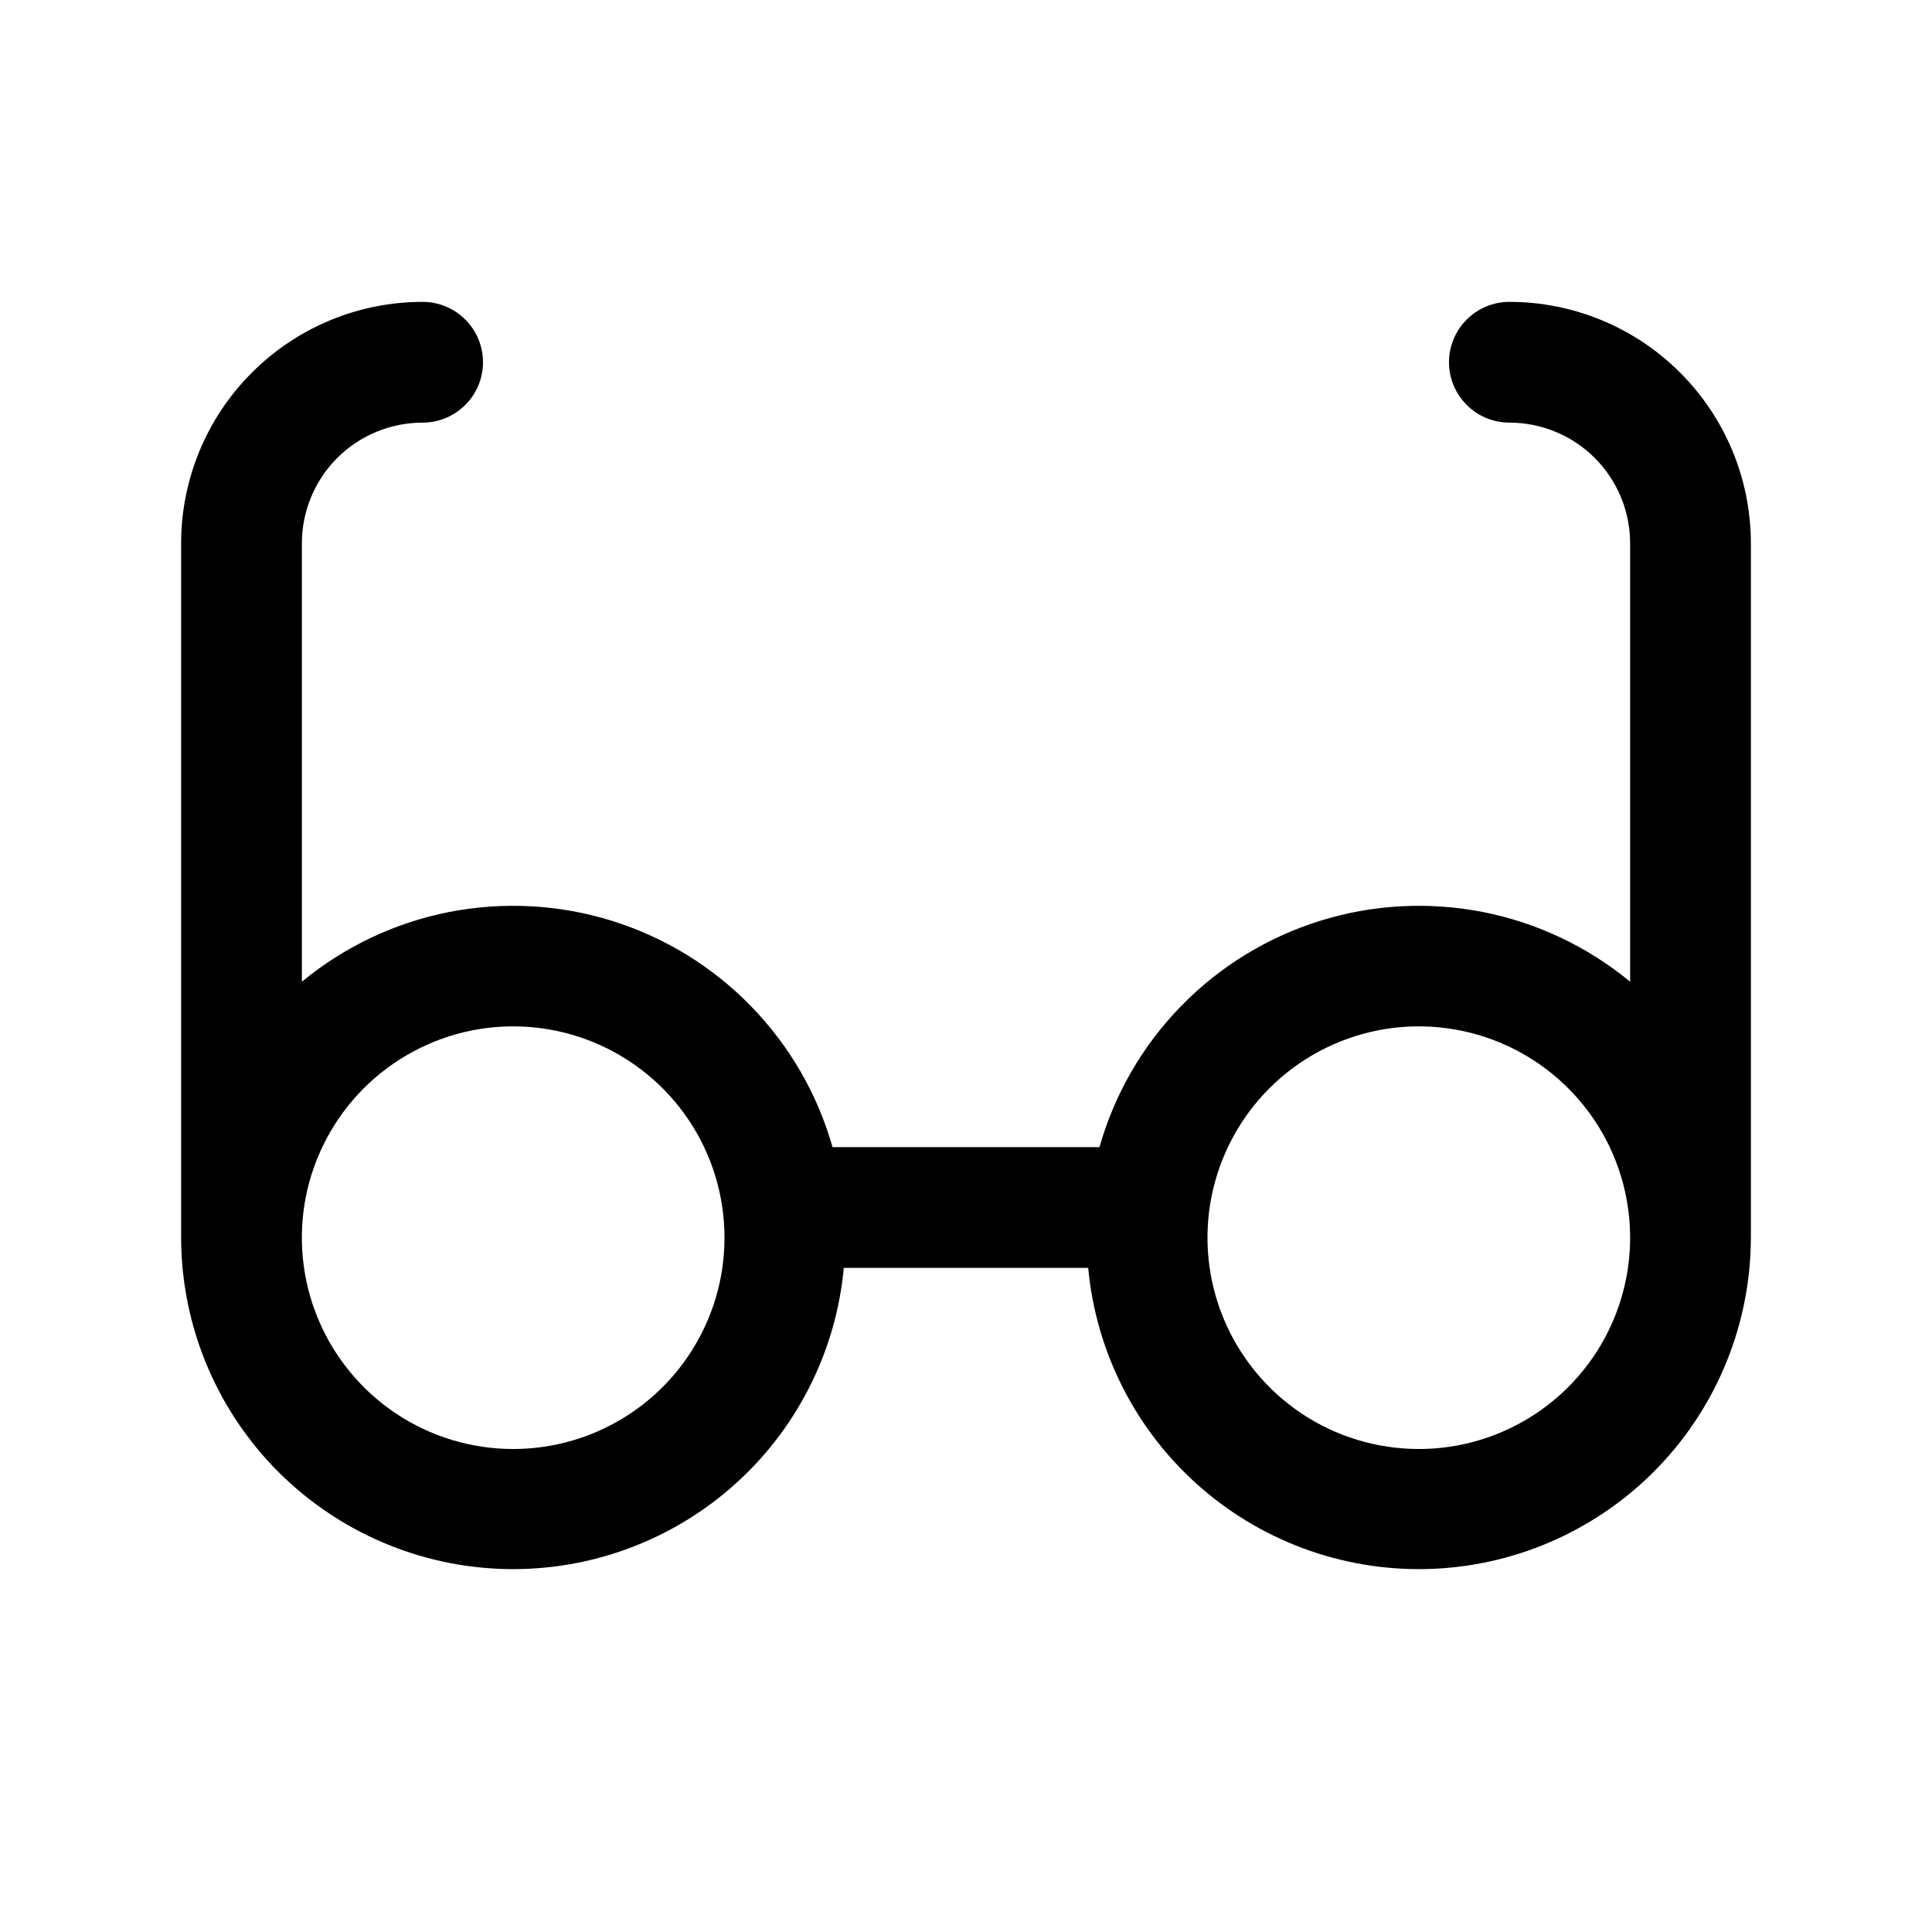 <svg width="24" height="24" viewBox="0 0 24 24" fill="none" xmlns="http://www.w3.org/2000/svg">
<path d="M18.75 3.75C18.551 3.75 18.36 3.829 18.22 3.97C18.079 4.11 18 4.301 18 4.5C18 4.699 18.079 4.89 18.22 5.03C18.36 5.171 18.551 5.25 18.75 5.25C19.148 5.25 19.529 5.408 19.811 5.689C20.092 5.971 20.25 6.352 20.25 6.75V12.195C19.721 11.759 19.092 11.461 18.42 11.329C17.747 11.198 17.052 11.235 16.398 11.439C15.744 11.643 15.15 12.007 14.672 12.498C14.193 12.989 13.845 13.591 13.658 14.25H10.342C10.155 13.591 9.807 12.989 9.328 12.498C8.85 12.007 8.256 11.643 7.602 11.439C6.948 11.235 6.253 11.198 5.58 11.329C4.908 11.461 4.279 11.759 3.75 12.195V6.75C3.75 6.352 3.908 5.971 4.189 5.689C4.471 5.408 4.852 5.25 5.25 5.25C5.449 5.25 5.64 5.171 5.78 5.03C5.921 4.89 6 4.699 6 4.5C6 4.301 5.921 4.11 5.78 3.97C5.64 3.829 5.449 3.75 5.25 3.75C4.454 3.75 3.691 4.066 3.129 4.629C2.566 5.191 2.25 5.954 2.25 6.75V15.375C2.252 16.435 2.662 17.454 3.395 18.22C4.128 18.985 5.128 19.44 6.187 19.488C7.246 19.536 8.283 19.175 9.083 18.479C9.883 17.783 10.384 16.806 10.482 15.75H13.518C13.616 16.806 14.117 17.783 14.917 18.479C15.717 19.175 16.754 19.536 17.813 19.488C18.872 19.44 19.872 18.985 20.605 18.22C21.338 17.454 21.748 16.435 21.75 15.375V6.75C21.75 5.954 21.434 5.191 20.871 4.629C20.309 4.066 19.546 3.75 18.75 3.75ZM6.375 18C5.856 18 5.348 17.846 4.917 17.558C4.485 17.269 4.149 16.859 3.95 16.38C3.751 15.9 3.699 15.372 3.8 14.863C3.902 14.354 4.152 13.886 4.519 13.519C4.886 13.152 5.354 12.902 5.863 12.8C6.372 12.699 6.9 12.751 7.38 12.95C7.859 13.149 8.269 13.485 8.558 13.917C8.846 14.348 9 14.856 9 15.375C9 16.071 8.723 16.739 8.231 17.231C7.739 17.723 7.071 18 6.375 18ZM17.625 18C17.106 18 16.598 17.846 16.167 17.558C15.735 17.269 15.399 16.859 15.2 16.38C15.001 15.9 14.949 15.372 15.05 14.863C15.152 14.354 15.402 13.886 15.769 13.519C16.136 13.152 16.604 12.902 17.113 12.8C17.622 12.699 18.15 12.751 18.63 12.95C19.109 13.149 19.519 13.485 19.808 13.917C20.096 14.348 20.25 14.856 20.25 15.375C20.25 16.071 19.973 16.739 19.481 17.231C18.989 17.723 18.321 18 17.625 18Z" fill="black"/>
</svg>
